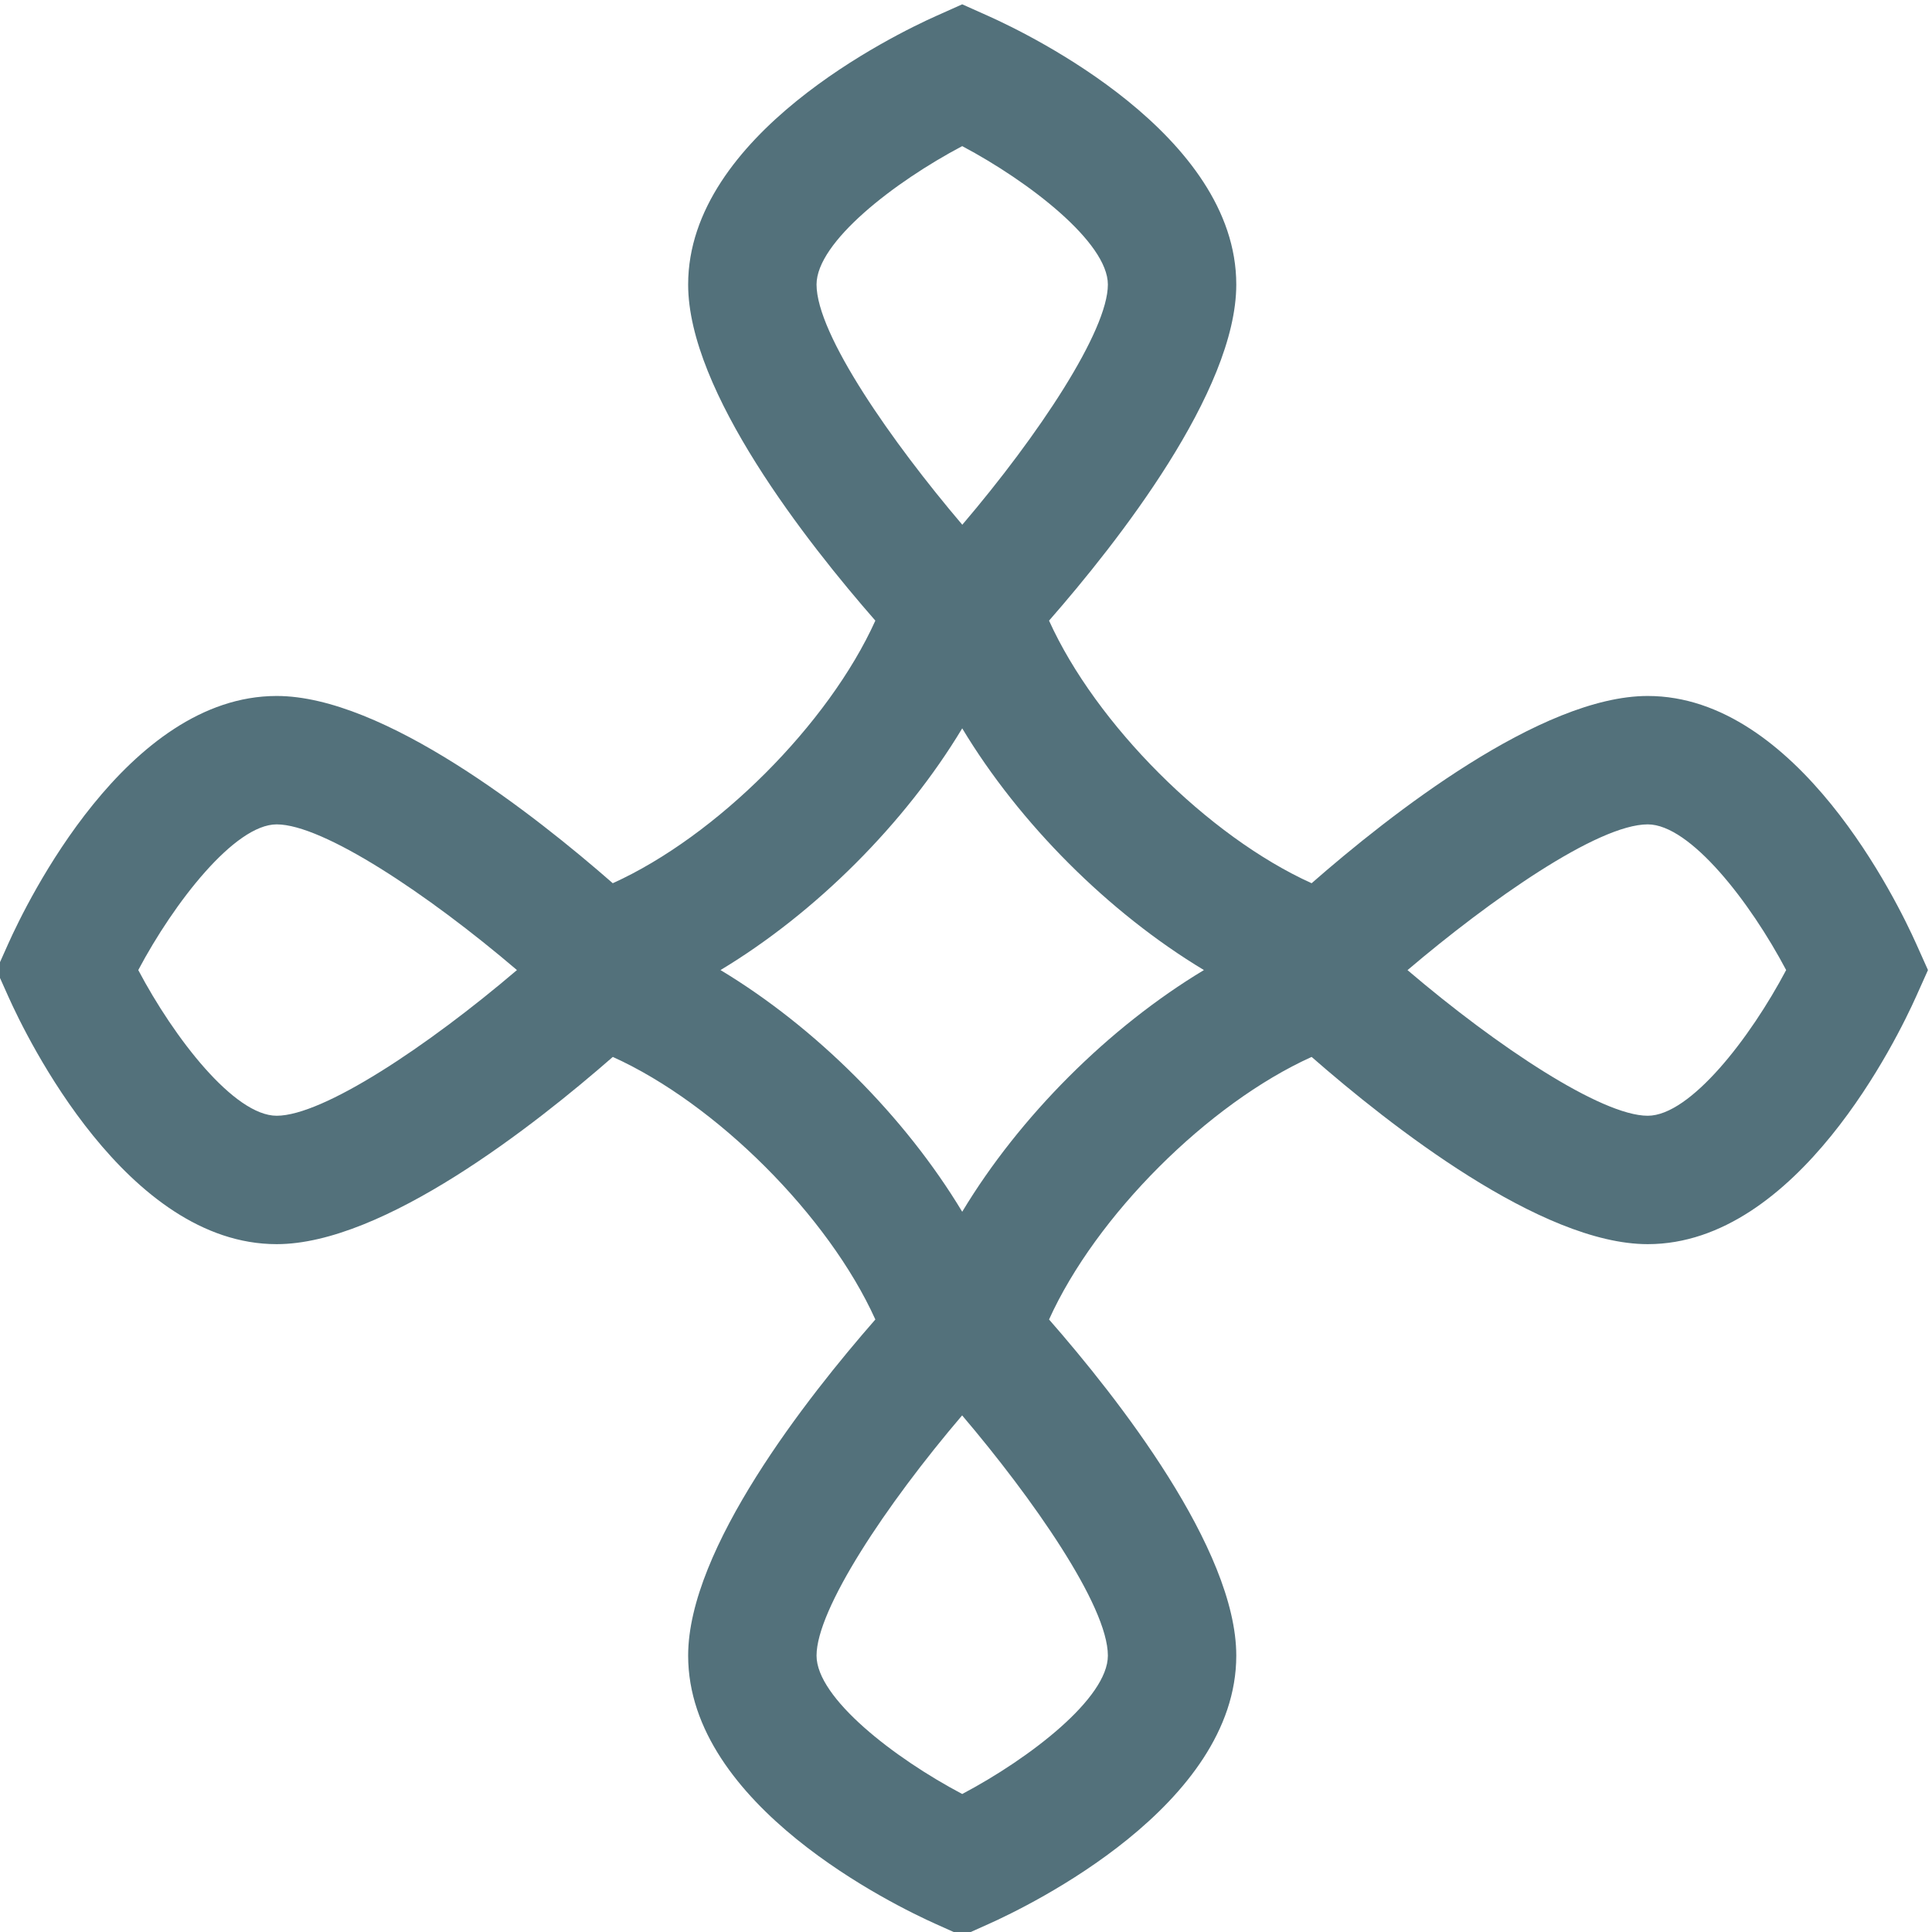 <?xml version="1.0" encoding="UTF-8" standalone="no"?>

<svg version="1.1" id="svg41" width="120.26" height="120.26" viewBox="0 0 120.26 120.26" sodipodi:docname="tema-farmaregno.ai"
   xmlns:inkscape="http://www.inkscape.org/namespaces/inkscape"
   xmlns:sodipodi="http://sodipodi.sourceforge.net/DTD/sodipodi-0.dtd"
   xmlns="http://www.w3.org/2000/svg"
   xmlns:svg="http://www.w3.org/2000/svg">
   <defs id="defs45">
      <clipPath clipPathUnits="userSpaceOnUse" id="clipPath1765">
         <path d="M 0,3409.656 H 2560 V 0 H 0 Z" id="path1763" />
      </clipPath>
   </defs>
   <sodipodi:namedview id="namedview43" pagecolor="#ffffff" bordercolor="#999999" borderopacity="1" inkscape:showpageshadow="0" inkscape:pageopacity="0" inkscape:pagecheckerboard="0" inkscape:deskcolor="#d1d1d1" showgrid="false" />
   <g id="g49" inkscape:groupmode="layer" inkscape:label="Page 1" transform="matrix(1.333,0,0,-1.333,-878.494,1075.749)">
      <g id="g1759">
         <g id="g1761" clip-path="url(#clipPath1765)">
            <g id="g1777" transform="translate(748.516,762.94)">
               <path d="m 0,0 c -0.866,1.933 -5.536,11.574 -12.537,11.574 -4.988,0 -12.048,-5.552 -15.696,-8.744 -4.839,2.19 -10.072,7.422 -12.261,12.262 3.192,3.648 8.743,10.707 8.743,15.695 0,7 -9.64,11.671 -11.573,12.537 l -1.225,0.548 -1.225,-0.548 c -1.933,-0.866 -11.573,-5.537 -11.573,-12.537 0,-4.988 5.552,-12.047 8.742,-15.695 -2.188,-4.84 -7.421,-10.072 -12.262,-12.262 -3.646,3.192 -10.706,8.744 -15.694,8.744 -7.001,0 -11.671,-9.641 -12.537,-11.574 l -0.548,-1.225 0.548,-1.224 c 0.865,-1.934 5.536,-11.575 12.537,-11.575 4.988,0 12.048,5.553 15.696,8.743 4.839,-2.188 10.072,-7.421 12.26,-12.261 -3.19,-3.647 -8.742,-10.708 -8.742,-15.696 0,-7 9.64,-11.671 11.573,-12.536 l 1.225,-0.549 1.225,0.549 c 1.933,0.865 11.573,5.536 11.573,12.536 0,4.988 -5.551,12.049 -8.743,15.696 2.189,4.84 7.422,10.073 12.261,12.261 3.648,-3.19 10.708,-8.743 15.696,-8.743 7.001,0 11.671,9.641 12.537,11.575 l 0.549,1.224 z m -44.549,37.25 c 3.12,-1.654 6.802,-4.495 6.802,-6.463 0,-2.161 -3.227,-7.029 -6.798,-11.217 -3.268,3.844 -6.806,8.88 -6.806,11.217 0,1.985 3.635,4.79 6.802,6.463 M -76.561,-8.028 c -1.985,0 -4.791,3.637 -6.463,6.803 1.653,3.12 4.495,6.803 6.463,6.803 2.16,0 7.032,-3.23 11.22,-6.803 -4.188,-3.573 -9.06,-6.803 -11.22,-6.803 M -44.549,-39.7 c -3.168,1.674 -6.802,4.478 -6.802,6.462 0,2.162 3.227,7.029 6.798,11.218 3.269,-3.844 6.806,-8.881 6.806,-11.218 0,-1.984 -3.635,-4.788 -6.802,-6.462 m 0,27.189 c -2.674,4.443 -6.843,8.612 -11.287,11.286 4.444,2.675 8.613,6.842 11.287,11.287 2.674,-4.445 6.842,-8.612 11.287,-11.287 -4.445,-2.674 -8.613,-6.843 -11.287,-11.286 m 32.012,4.483 c -2.16,0 -7.029,3.228 -11.218,6.8 3.845,3.268 8.882,6.806 11.218,6.806 1.985,0 4.79,-3.636 6.463,-6.803 -1.675,-3.169 -4.478,-6.803 -6.463,-6.803" style="fill:#53717b;fill-opacity:1;fill-rule:nonzero;stroke:none" id="path1779" />
            </g>
         </g>
      </g>
   </g>
</svg>
